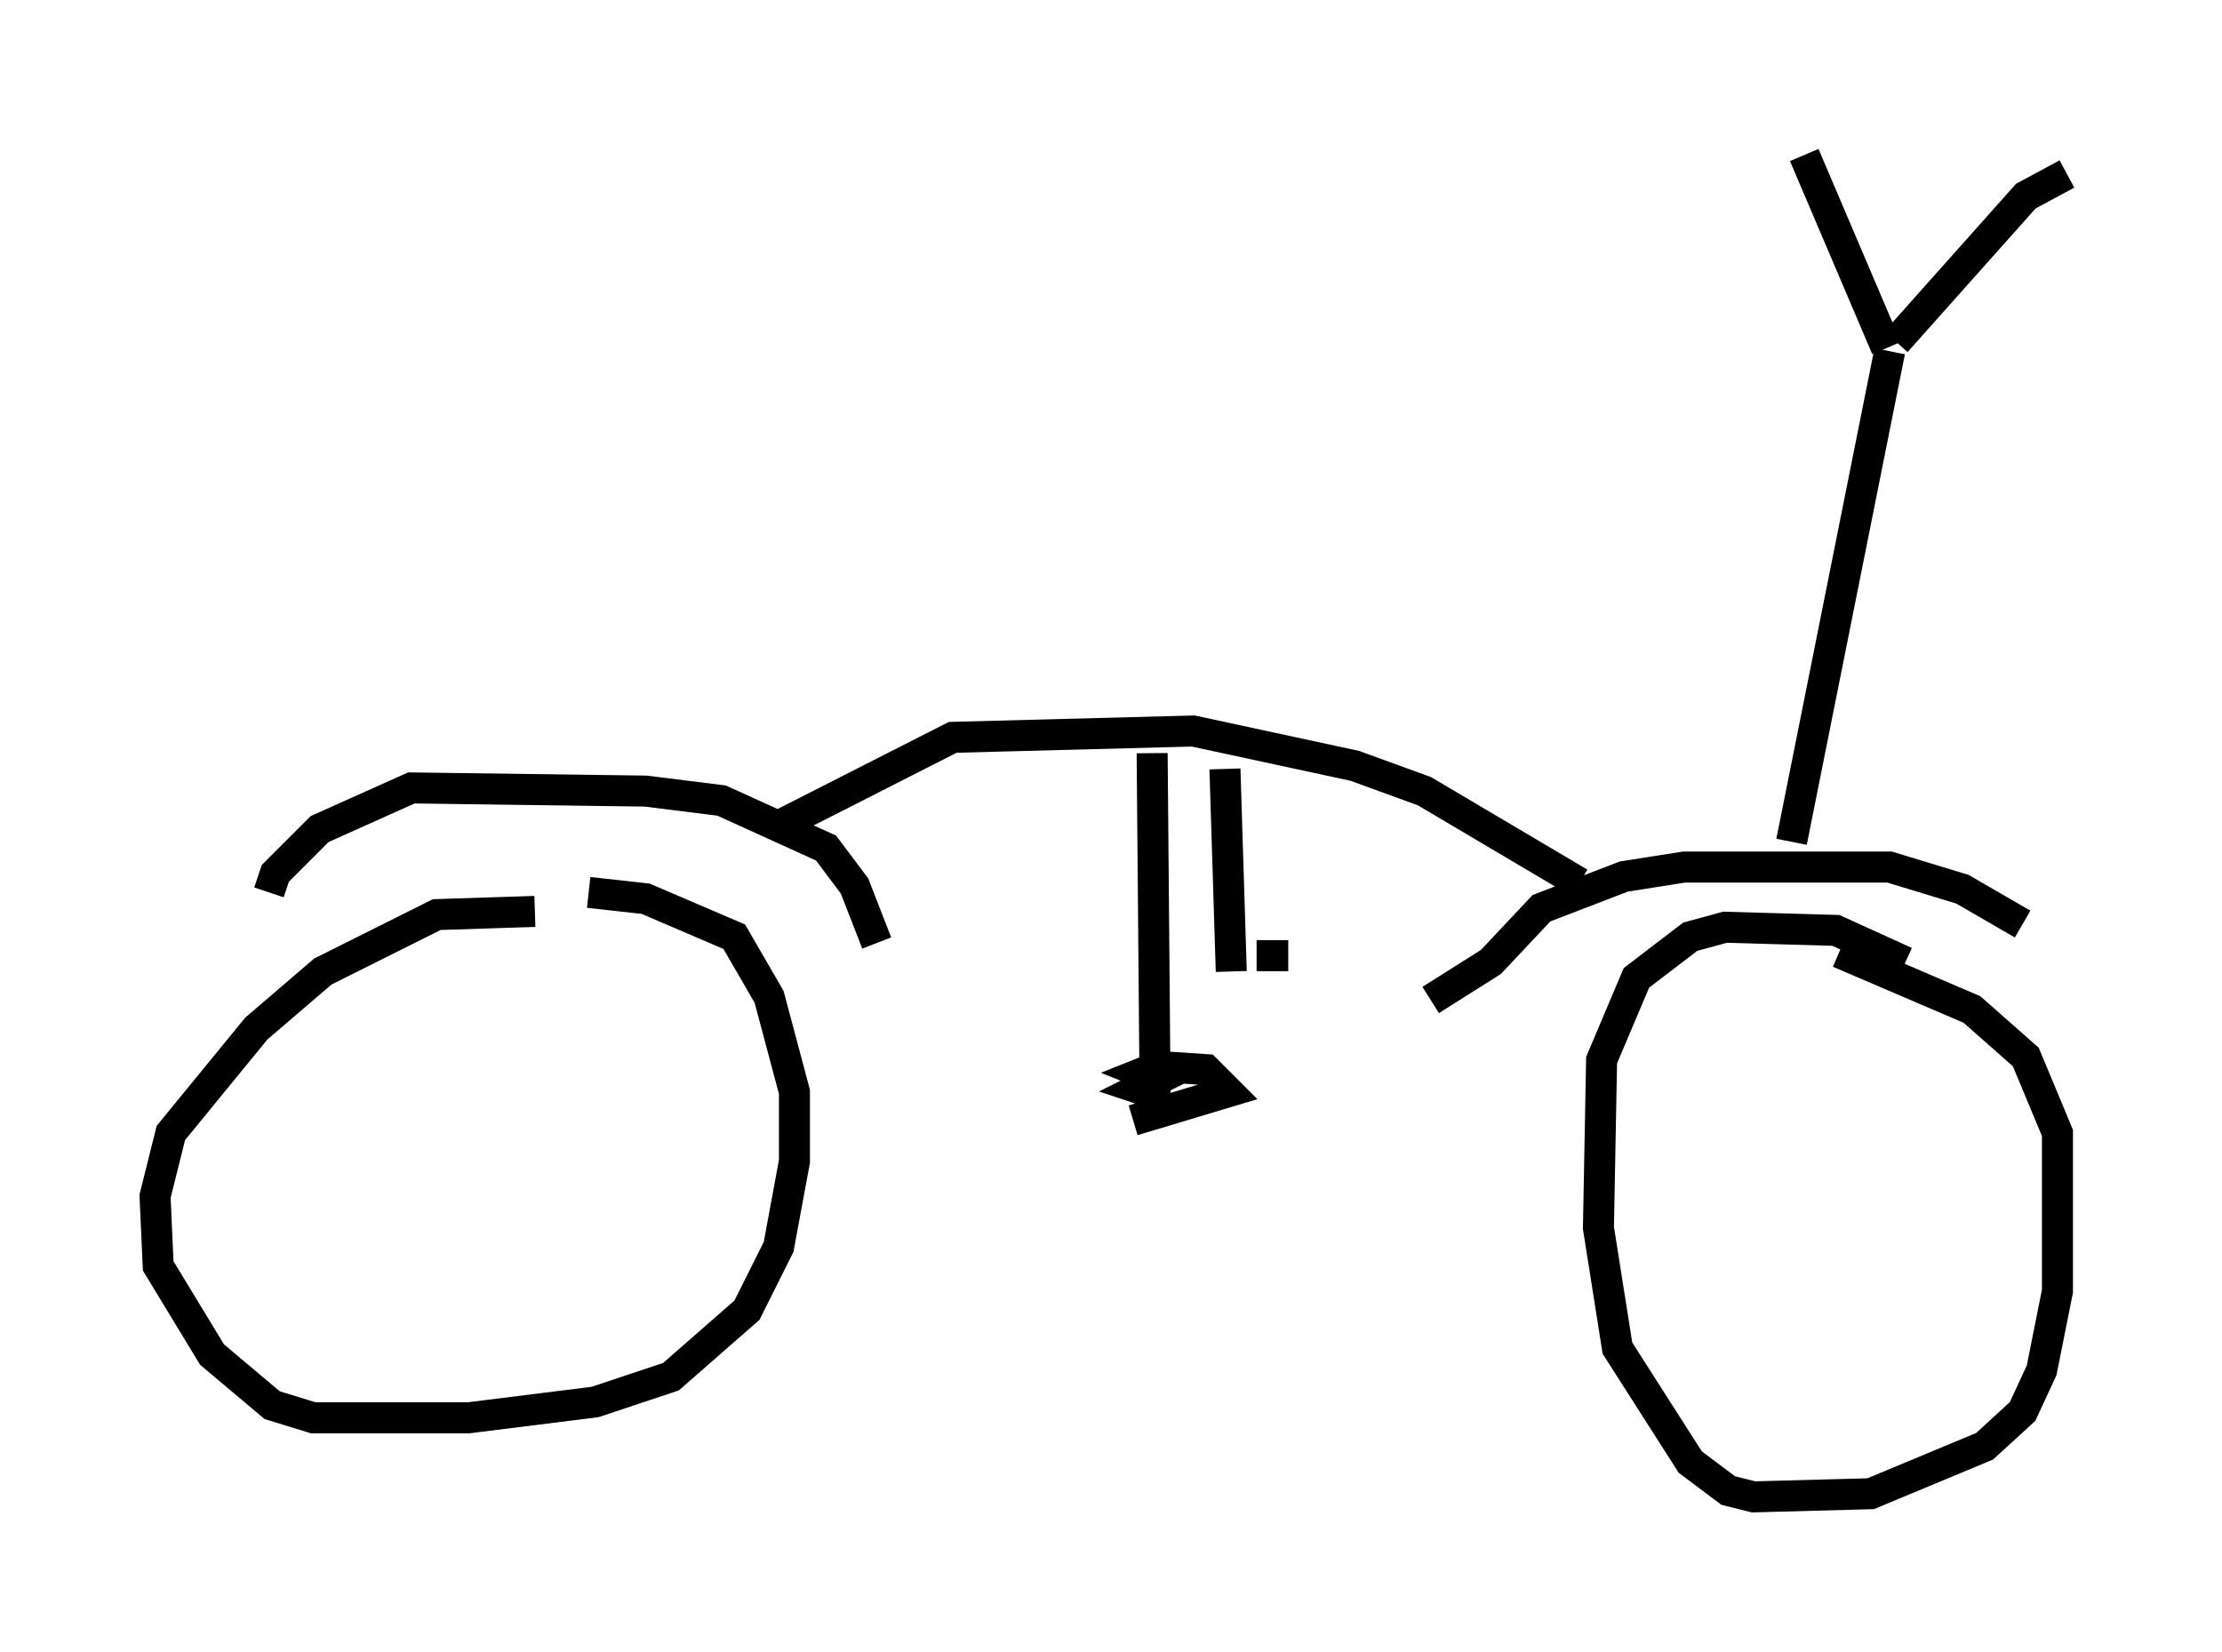 <?xml version="1.0" encoding="utf-8" ?>
<svg baseProfile="full" height="53.284" version="1.1" width="71.659" xmlns="http://www.w3.org/2000/svg" xmlns:ev="http://www.w3.org/2001/xml-events" xmlns:xlink="http://www.w3.org/1999/xlink"><defs /><rect fill="white" height="53.284" width="71.659" x="0" y="0" /><path d="M20.415, 30.113 m-3.165, -0.715 l-3.165, 0.102 -3.675, 1.838 l-2.144, 1.838 -2.756, 3.369 l-0.51, 2.042 0.102, 2.246 l1.735, 2.858 1.94, 1.633 l1.327, 0.408 5.002, 0.0 l4.083, -0.51 2.45, -0.817 l2.45, -2.144 1.021, -2.042 l0.51, -2.756 0.0, -2.246 l-0.817, -3.063 -1.123, -1.94 l-2.858, -1.225 -1.838, -0.204 m42.467, 2.246 l-2.246, -1.021 -3.573, -0.102 l-1.123, 0.306 -1.735, 1.327 l-1.123, 2.654 -0.102, 5.41 l0.613, 3.879 2.348, 3.675 l1.225, 0.919 0.817, 0.204 l3.777, -0.102 3.675, -1.531 l1.225, -1.123 0.613, -1.327 l0.51, -2.552 0.0, -5.104 l-1.021, -2.45 -1.735, -1.531 l-4.288, -1.838 m-50.634, -1.94 l0.204, -0.613 1.429, -1.429 l2.96, -1.327 7.554, 0.102 l2.45, 0.306 3.369, 1.531 l0.919, 1.225 0.715, 1.838 m17.865, 1.838 l1.94, -1.225 1.633, -1.735 l2.654, -1.021 1.94, -0.306 l6.635, 0.0 2.348, 0.715 l1.94, 1.123 m-40.323, -3.063 l5.819, -2.96 7.758, -0.204 l5.206, 1.123 2.246, 0.817 l5.002, 2.96 m6.84, -1.327 l3.165, -15.823 m-0.102, -0.102 l-2.654, -6.227 m2.96, 6.023 l4.185, -4.696 1.327, -0.715 m-29.502, 18.681 l0.102, 11.74 m-0.715, 0.102 l3.063, -0.919 -0.715, -0.715 l-1.531, -0.102 -0.51, 0.204 l0.51, 0.204 -0.613, 0.306 l0.613, 0.204 m2.144, -10.515 l0.204, 6.533 m1.838, -0.51 l-1.021, 0.0 " fill="none" stroke="black" stroke-width="1" /></svg>